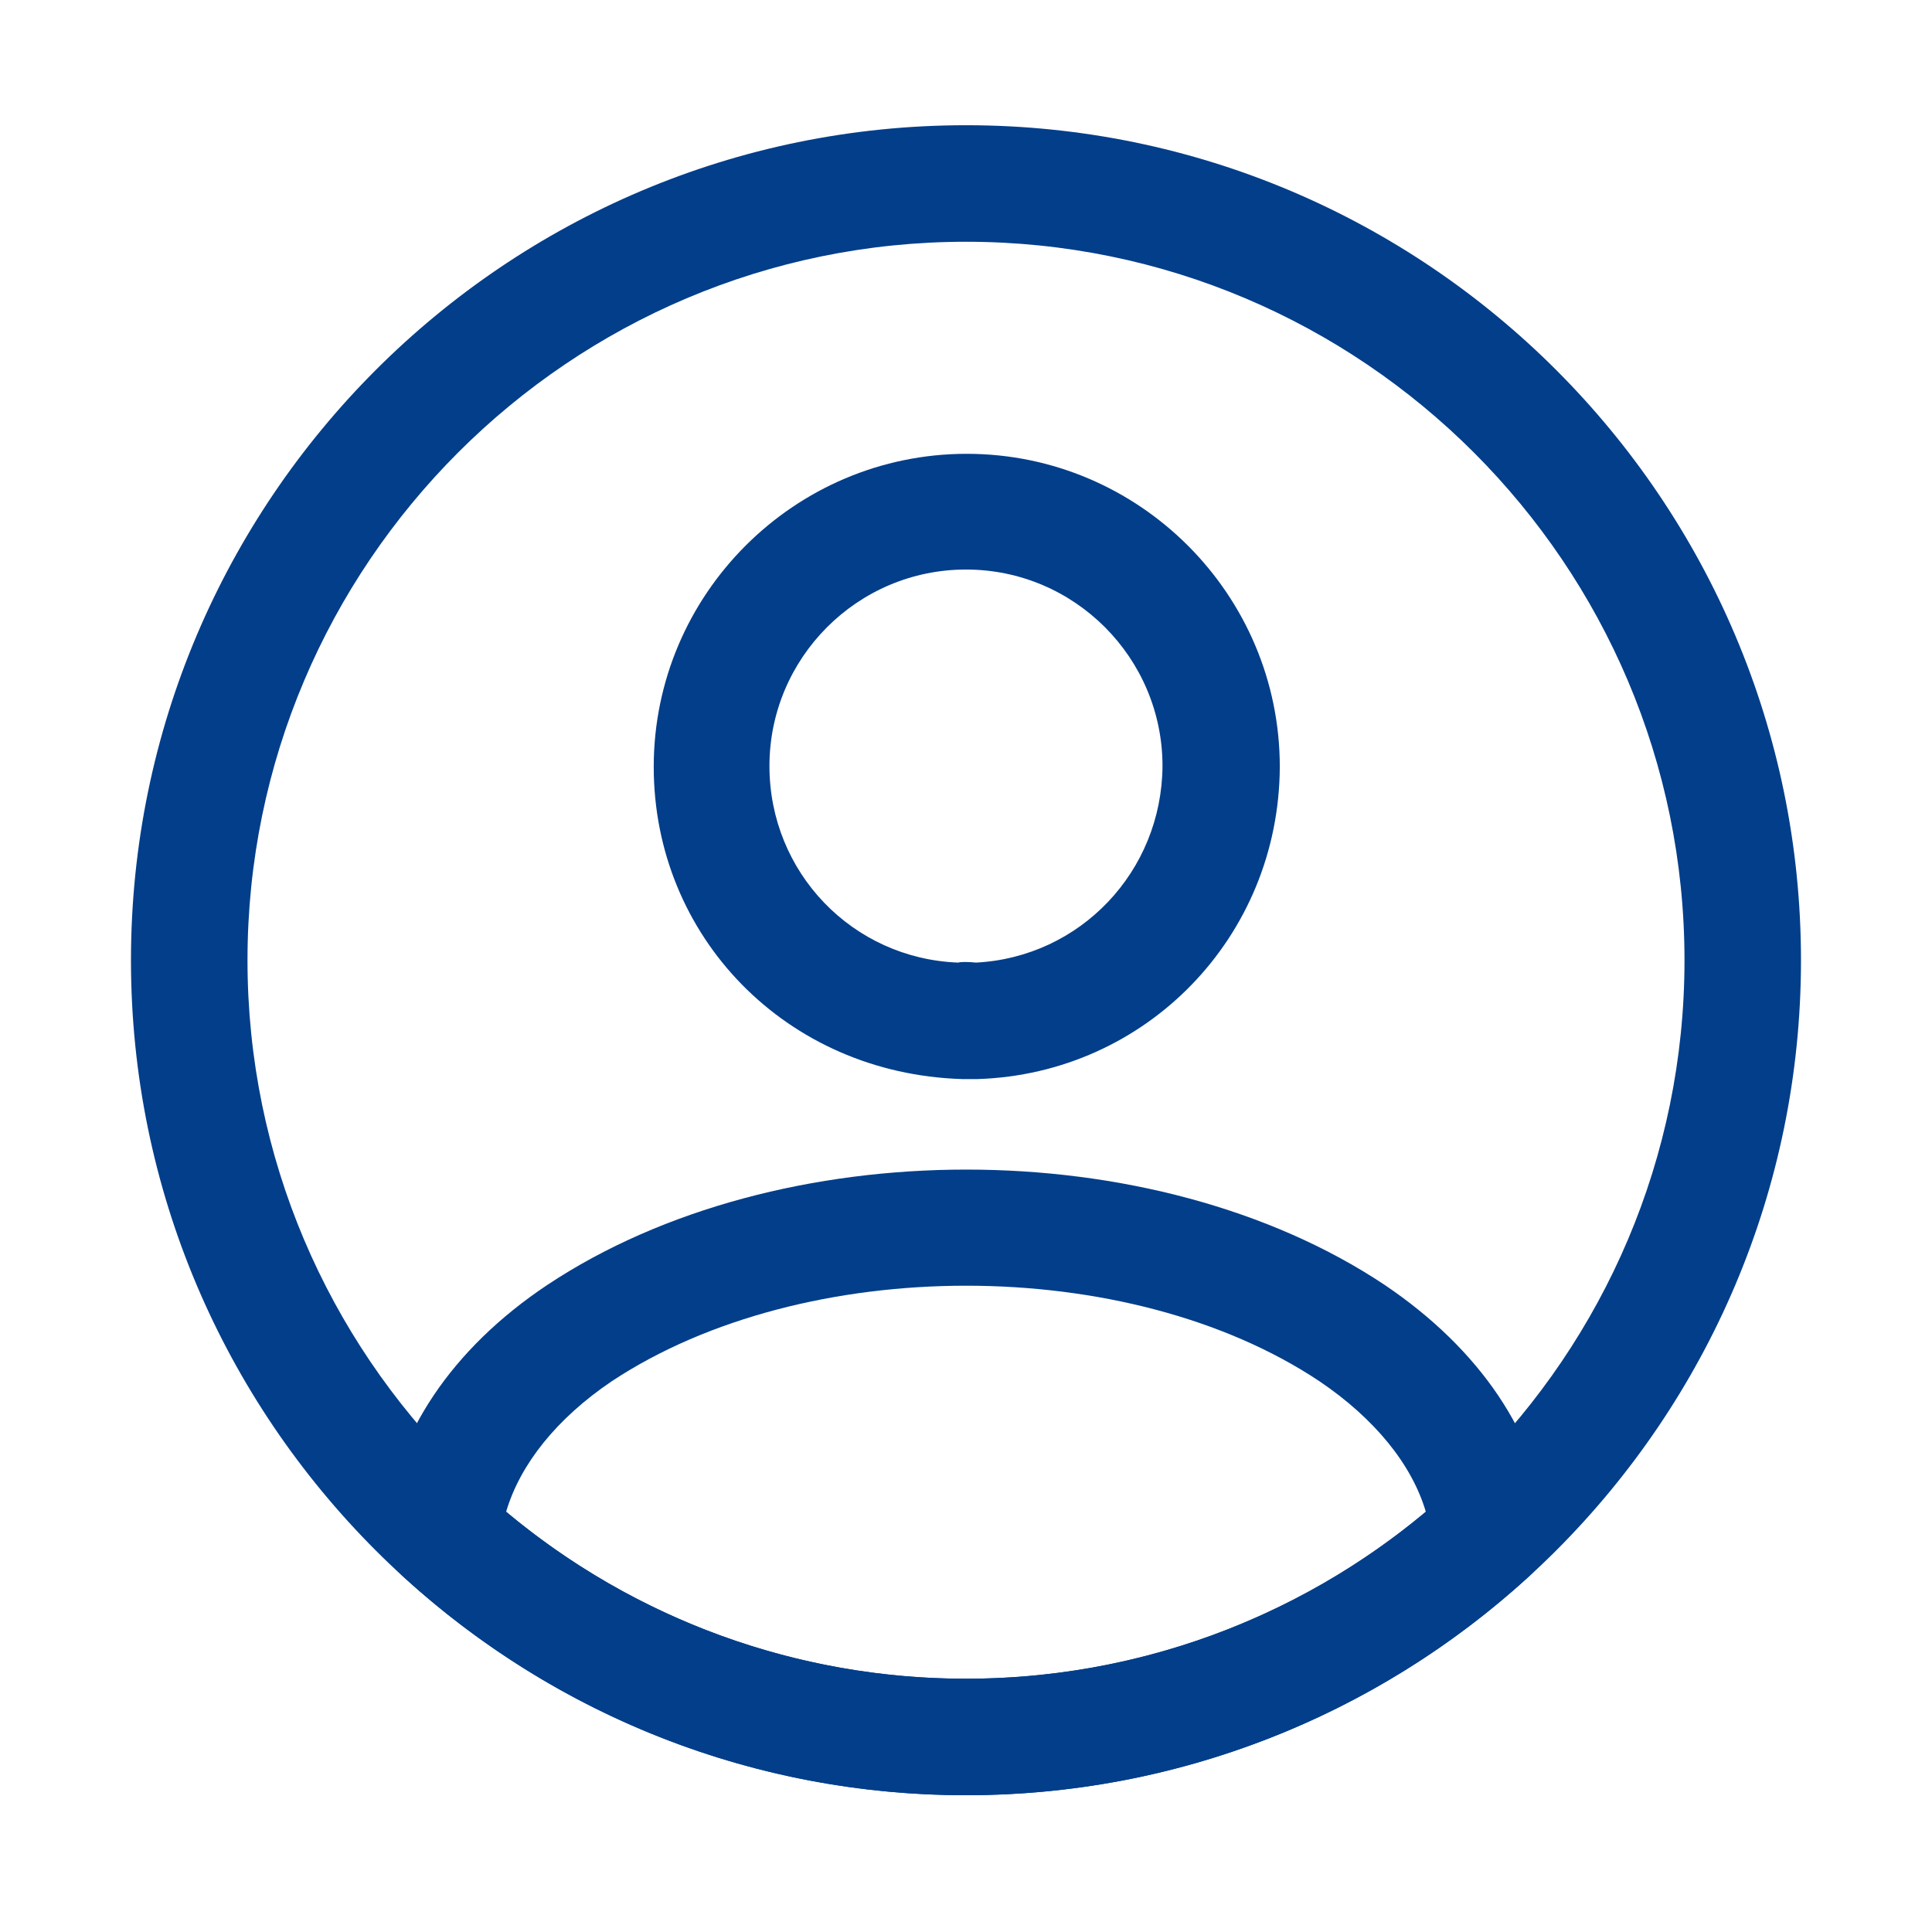 <svg width="38" height="38" viewBox="0 0 38 38" fill="none" xmlns="http://www.w3.org/2000/svg">
<g id="vuesax/outline/profile-circle">
<g id="profile-circle">
<path id="Vector" d="M19.183 21.224C19.152 21.224 19.107 21.224 19.076 21.224C19.03 21.224 18.969 21.224 18.923 21.224C15.455 21.117 12.858 18.413 12.858 15.083C12.858 11.691 15.623 8.926 19.015 8.926C22.407 8.926 25.172 11.691 25.172 15.083C25.157 18.429 22.544 21.117 19.229 21.224C19.198 21.224 19.198 21.224 19.183 21.224ZM19 11.202C16.861 11.202 15.134 12.944 15.134 15.067C15.134 17.16 16.769 18.856 18.847 18.933C18.893 18.917 19.045 18.917 19.198 18.933C21.245 18.826 22.85 17.145 22.865 15.067C22.865 12.944 21.139 11.202 19 11.202Z" fill="#023E8A"/>
<path id="Vector_2" d="M19 35.31C14.89 35.31 10.964 33.782 7.923 31.002C7.649 30.757 7.526 30.391 7.557 30.039C7.755 28.221 8.886 26.525 10.765 25.273C15.318 22.248 22.697 22.248 27.235 25.273C29.114 26.541 30.244 28.221 30.443 30.039C30.489 30.406 30.351 30.757 30.076 31.002C27.036 33.782 23.11 35.31 19 35.31ZM9.955 29.734C12.492 31.857 15.685 33.019 19 33.019C22.315 33.019 25.508 31.857 28.044 29.734C27.769 28.802 27.036 27.9 25.951 27.167C22.193 24.662 15.822 24.662 12.033 27.167C10.948 27.9 10.23 28.802 9.955 29.734Z" fill="#023E8A"/>
<path id="Vector_3" d="M19 35.31C9.94 35.31 2.576 27.946 2.576 18.887C2.576 9.827 9.94 2.463 19 2.463C28.059 2.463 35.423 9.827 35.423 18.887C35.423 27.946 28.059 35.31 19 35.31ZM19 4.755C11.208 4.755 4.868 11.095 4.868 18.887C4.868 26.678 11.208 33.018 19 33.018C26.791 33.018 33.132 26.678 33.132 18.887C33.132 11.095 26.791 4.755 19 4.755Z" fill="#023E8A"/>
</g>
</g>
</svg>

